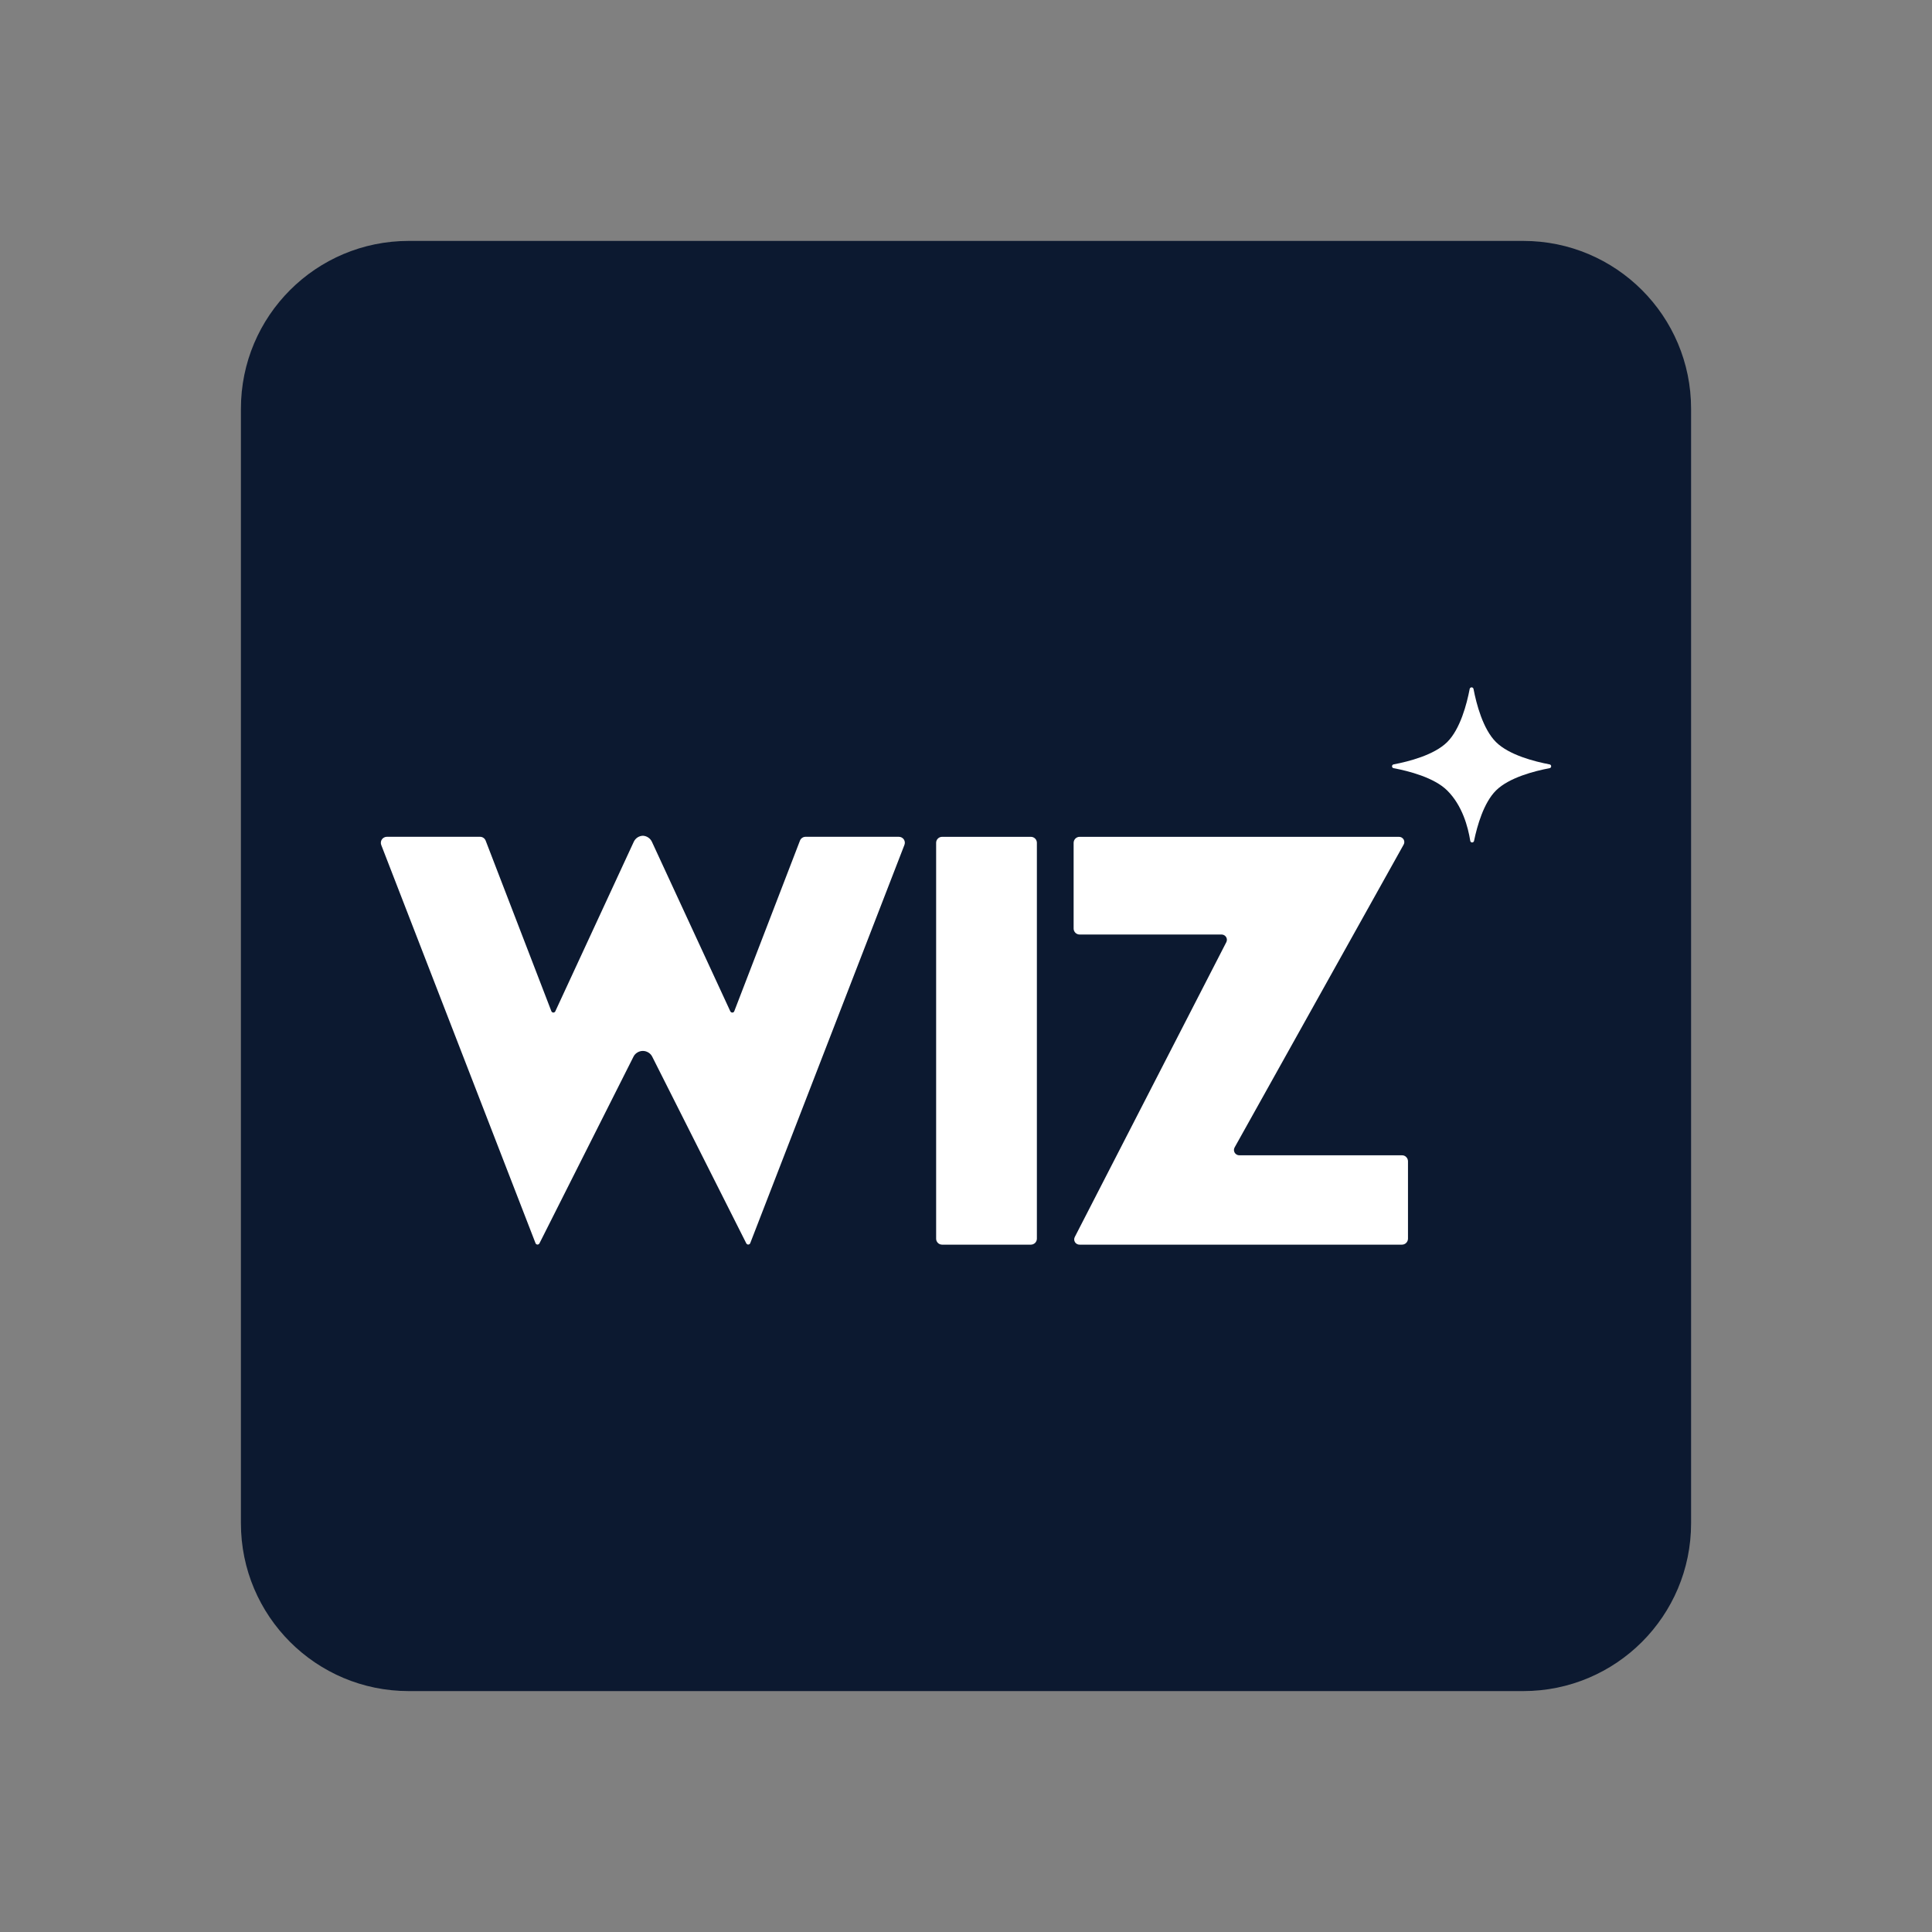 <svg width="48" height="48" viewBox="0 0 48 48" fill="none" xmlns="http://www.w3.org/2000/svg">
<rect x="0" y="0" width="48" height="48" fill="#808080" stroke="none"/>
<path d="M6.173 10.154C6.173 7.955 7.955 6.173 10.154 6.173H37.846C40.045 6.173 41.827 7.955 41.827 10.154V37.846C41.827 40.045 40.045 41.827 37.846 41.827H10.154C7.955 41.827 6.173 40.045 6.173 37.846V10.154Z" fill="#0C1930" stroke="#0C1930" stroke-width="0.375"/>
<path d="M37.168 18.437C37.493 18.759 38.125 18.92 38.499 18.991C38.508 18.993 38.515 18.996 38.522 19.002C38.528 19.007 38.533 19.014 38.536 19.022C38.538 19.03 38.539 19.038 38.538 19.046C38.536 19.054 38.533 19.062 38.528 19.068C38.52 19.077 38.511 19.083 38.499 19.085C38.125 19.156 37.493 19.317 37.168 19.639C36.862 19.943 36.7 20.516 36.622 20.892C36.62 20.903 36.614 20.913 36.605 20.92C36.596 20.927 36.585 20.931 36.574 20.931C36.563 20.931 36.552 20.927 36.543 20.919C36.535 20.912 36.529 20.901 36.528 20.89C36.472 20.539 36.329 20.01 35.955 19.639C35.63 19.317 34.999 19.156 34.623 19.085C34.615 19.084 34.608 19.08 34.601 19.074C34.595 19.069 34.59 19.062 34.587 19.054C34.585 19.047 34.584 19.038 34.585 19.03C34.587 19.022 34.59 19.014 34.595 19.008C34.602 18.999 34.613 18.993 34.624 18.991C34.999 18.92 35.63 18.759 35.955 18.437C36.28 18.114 36.443 17.488 36.514 17.116C36.516 17.105 36.522 17.095 36.531 17.088C36.539 17.081 36.55 17.077 36.562 17.077C36.573 17.077 36.584 17.081 36.592 17.088C36.601 17.095 36.606 17.105 36.609 17.116C36.68 17.488 36.843 18.114 37.168 18.437ZM23.258 20.938V30.776C23.258 30.795 23.262 30.815 23.269 30.832C23.277 30.85 23.288 30.867 23.302 30.88C23.315 30.894 23.332 30.905 23.35 30.912C23.368 30.919 23.387 30.923 23.406 30.923H25.612C25.651 30.923 25.689 30.907 25.717 30.88C25.745 30.852 25.76 30.815 25.761 30.776V20.938C25.761 20.918 25.757 20.899 25.749 20.881C25.742 20.863 25.731 20.847 25.717 20.834C25.703 20.82 25.687 20.809 25.669 20.802C25.651 20.794 25.632 20.791 25.612 20.791H23.406C23.367 20.791 23.329 20.806 23.302 20.834C23.274 20.861 23.258 20.899 23.258 20.938ZM26.702 30.734C26.692 30.754 26.687 30.776 26.688 30.799C26.689 30.821 26.696 30.843 26.708 30.862C26.72 30.881 26.737 30.897 26.757 30.907C26.777 30.918 26.799 30.924 26.822 30.923H34.83C34.87 30.923 34.908 30.908 34.936 30.88C34.964 30.853 34.98 30.815 34.981 30.776V28.849C34.98 28.83 34.977 28.811 34.969 28.793C34.961 28.775 34.95 28.759 34.936 28.745C34.922 28.731 34.906 28.72 34.888 28.713C34.869 28.706 34.85 28.702 34.83 28.703H30.79C30.767 28.703 30.745 28.697 30.725 28.686C30.705 28.675 30.688 28.659 30.676 28.639C30.664 28.62 30.658 28.598 30.657 28.575C30.656 28.552 30.662 28.529 30.673 28.509L34.873 20.984C34.885 20.964 34.89 20.941 34.89 20.918C34.889 20.895 34.883 20.873 34.871 20.853C34.859 20.834 34.842 20.818 34.822 20.807C34.802 20.796 34.779 20.79 34.756 20.791H26.825C26.785 20.79 26.747 20.806 26.719 20.833C26.691 20.861 26.675 20.898 26.674 20.938V23.071C26.674 23.091 26.678 23.11 26.686 23.128C26.694 23.146 26.705 23.162 26.719 23.176C26.733 23.189 26.749 23.2 26.767 23.207C26.786 23.215 26.805 23.218 26.825 23.218H30.348C30.382 23.218 30.415 23.23 30.44 23.254C30.465 23.277 30.48 23.309 30.482 23.343C30.483 23.365 30.478 23.387 30.468 23.407L26.702 30.734ZM22.332 20.79H20.014C19.984 20.79 19.954 20.799 19.93 20.816C19.905 20.833 19.886 20.857 19.875 20.885L18.243 25.123C18.239 25.133 18.233 25.142 18.224 25.148C18.216 25.154 18.206 25.157 18.195 25.157C18.185 25.158 18.174 25.155 18.166 25.149C18.157 25.144 18.15 25.136 18.145 25.127L16.197 20.915C16.177 20.872 16.146 20.835 16.107 20.809C16.068 20.782 16.023 20.767 15.976 20.764H15.973C15.924 20.765 15.877 20.781 15.837 20.807C15.797 20.834 15.765 20.872 15.745 20.916L13.796 25.127C13.792 25.136 13.785 25.144 13.776 25.149C13.767 25.154 13.757 25.157 13.747 25.157C13.736 25.157 13.726 25.153 13.718 25.147C13.709 25.142 13.703 25.133 13.699 25.124L12.066 20.885C12.055 20.857 12.036 20.833 12.011 20.816C11.987 20.799 11.957 20.79 11.927 20.79H9.61C9.586 20.79 9.562 20.796 9.541 20.808C9.519 20.819 9.501 20.835 9.488 20.855C9.474 20.875 9.465 20.897 9.463 20.921C9.46 20.945 9.463 20.969 9.471 20.991L13.305 30.887C13.308 30.896 13.315 30.905 13.323 30.91C13.331 30.917 13.341 30.92 13.351 30.921C13.362 30.921 13.372 30.919 13.381 30.913C13.39 30.908 13.397 30.901 13.402 30.892L15.737 26.256C15.758 26.212 15.792 26.175 15.833 26.15C15.875 26.124 15.923 26.11 15.972 26.11C16.02 26.11 16.068 26.124 16.11 26.15C16.151 26.175 16.185 26.212 16.206 26.256L18.542 30.892C18.545 30.898 18.55 30.904 18.556 30.909C18.562 30.914 18.569 30.917 18.576 30.919C18.584 30.921 18.592 30.921 18.599 30.92C18.607 30.918 18.614 30.915 18.62 30.911C18.628 30.905 18.635 30.897 18.639 30.887L22.47 20.992C22.479 20.969 22.482 20.945 22.48 20.921C22.477 20.897 22.468 20.874 22.455 20.854C22.441 20.834 22.423 20.818 22.401 20.807C22.38 20.796 22.356 20.79 22.332 20.79Z" fill="white"/>
</svg>
